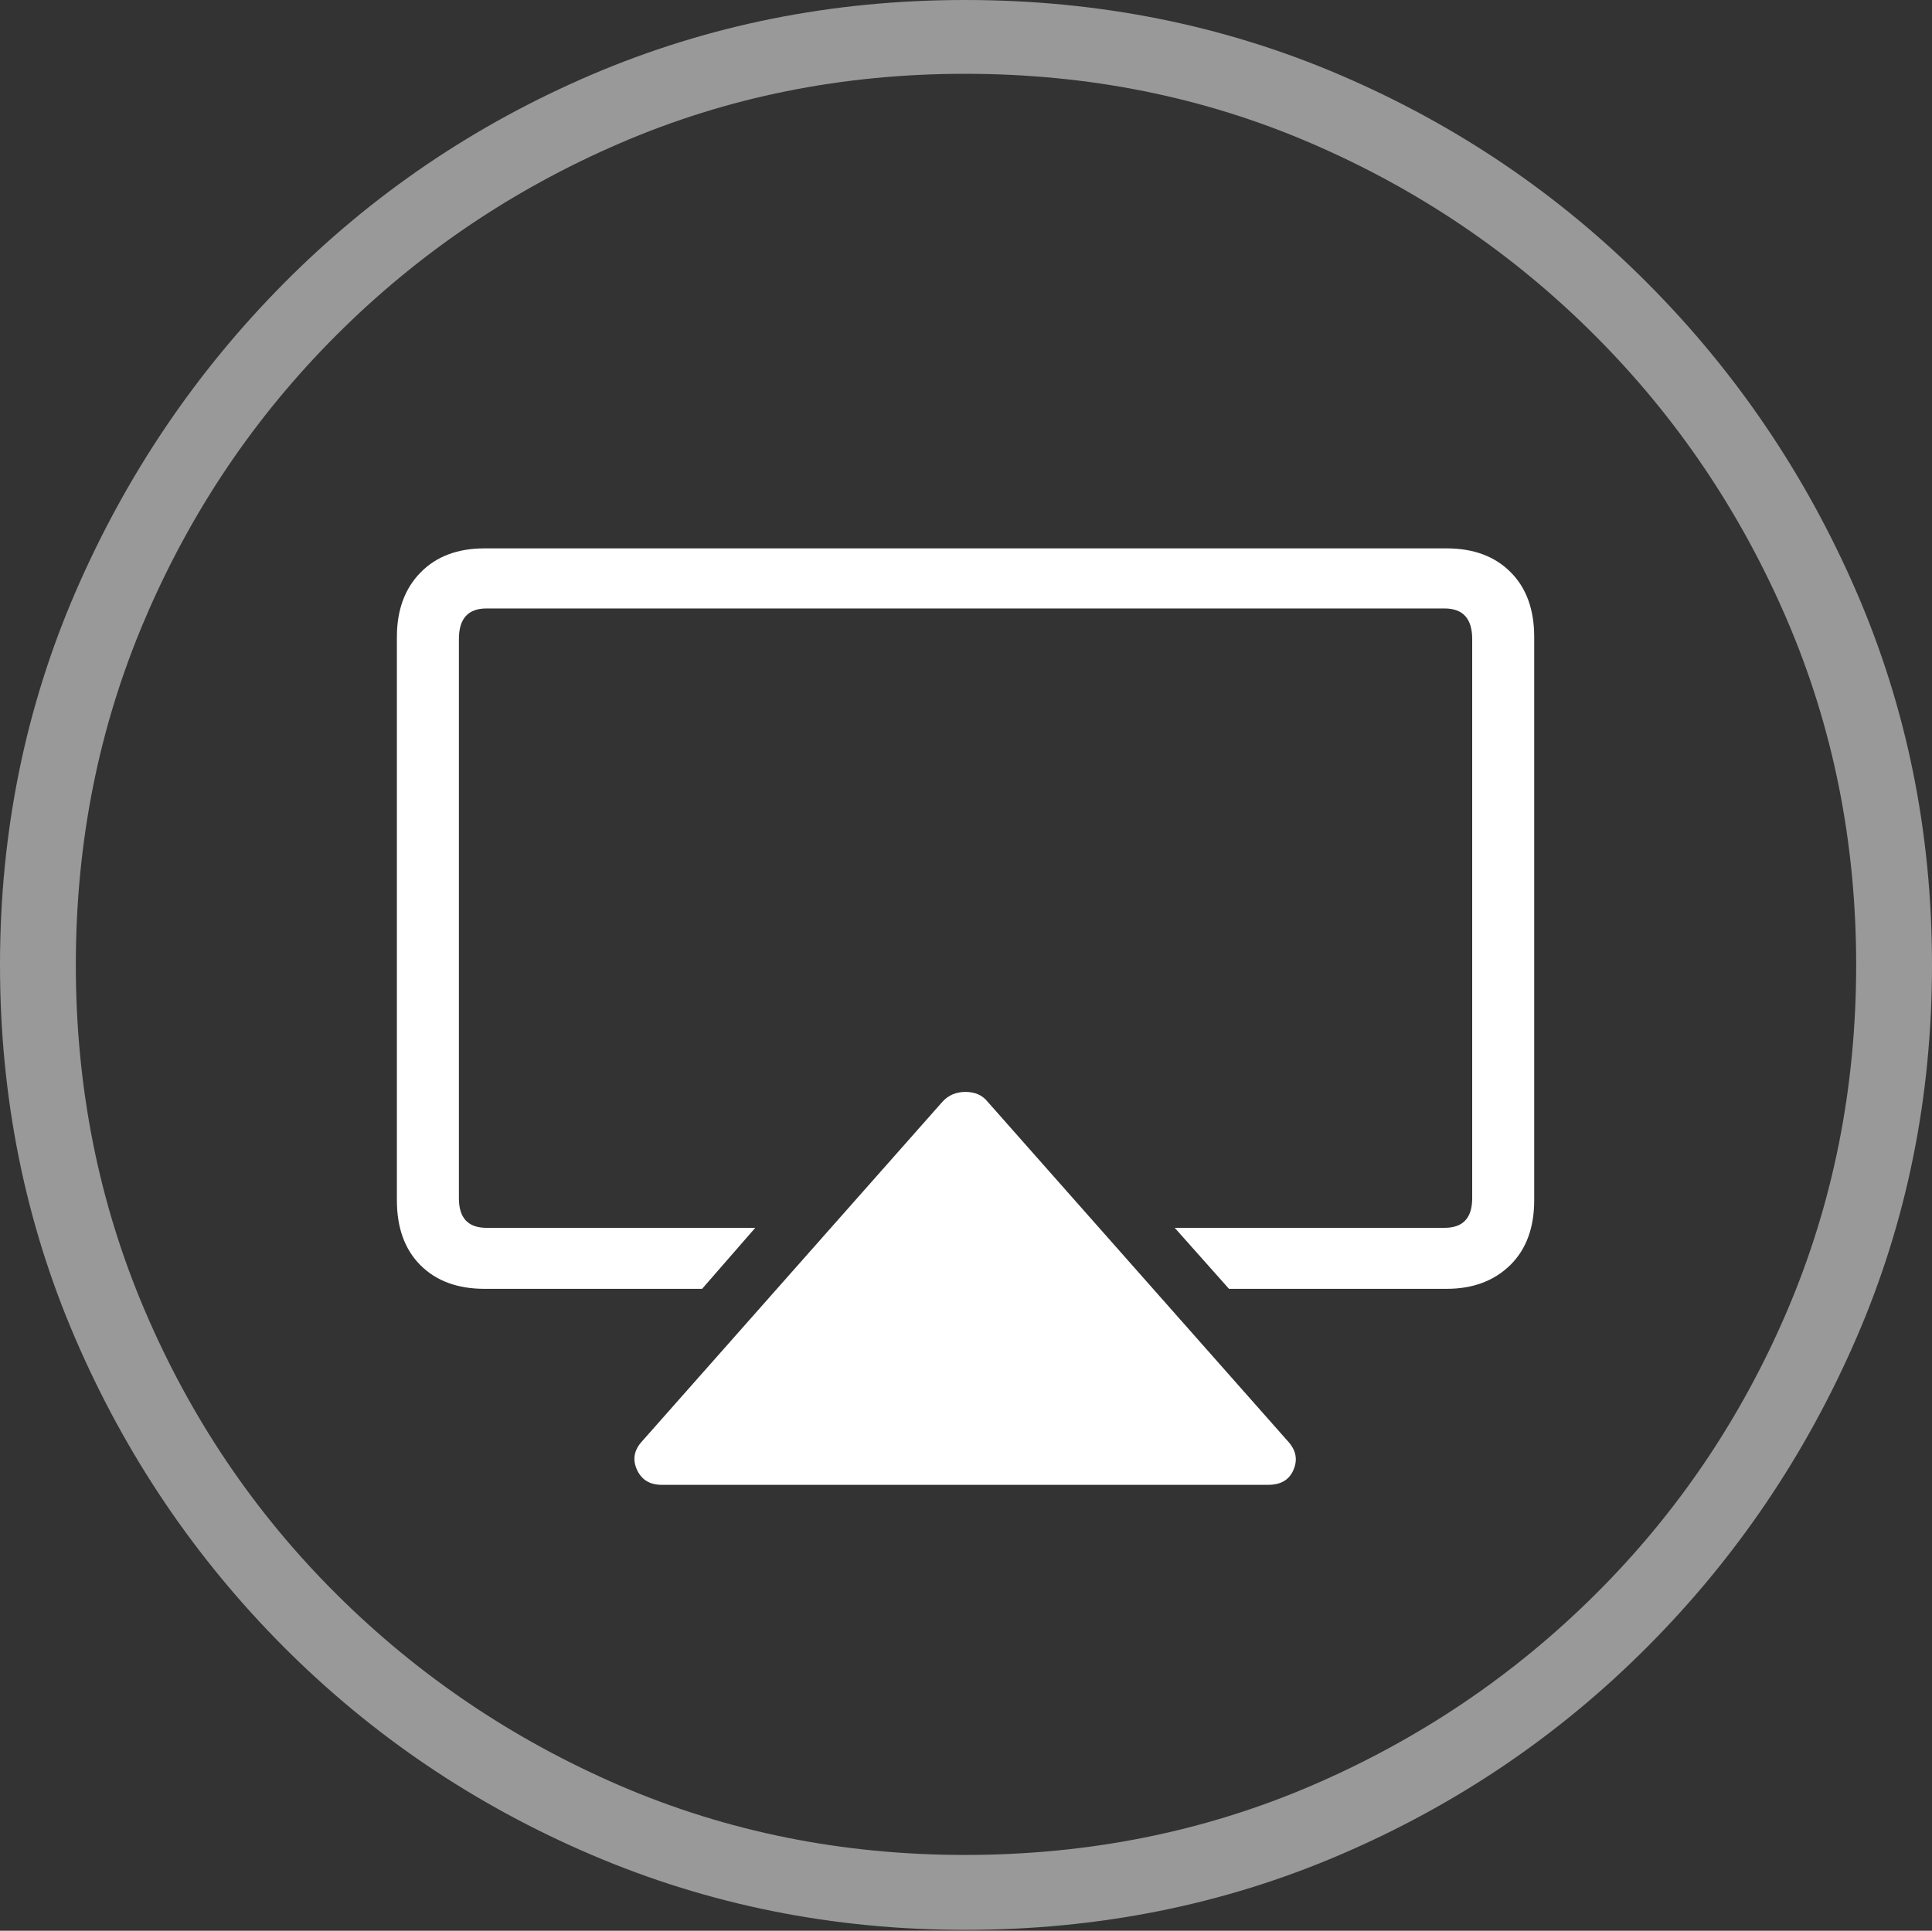<?xml version="1.0" encoding="UTF-8"?>
<!--Generator: Apple Native CoreSVG 175-->
<!DOCTYPE svg
PUBLIC "-//W3C//DTD SVG 1.1//EN"
       "http://www.w3.org/Graphics/SVG/1.1/DTD/svg11.dtd">
<svg version="1.1" xmlns="http://www.w3.org/2000/svg" xmlns:xlink="http://www.w3.org/1999/xlink" width="19.16" height="19.15">
 <rect width="100%" height="100%" fill="#333333" stroke="none"/>
 <g>
  <rect height="19.15" opacity="0" width="19.16" x="0" y="0"/>
  <path d="M9.57 19.141Q11.553 19.141 13.286 18.398Q15.02 17.656 16.338 16.333Q17.656 15.01 18.408 13.276Q19.16 11.543 19.16 9.57Q19.16 7.598 18.408 5.864Q17.656 4.131 16.338 2.808Q15.02 1.484 13.286 0.742Q11.553 0 9.57 0Q7.598 0 5.864 0.742Q4.131 1.484 2.817 2.808Q1.504 4.131 0.752 5.864Q0 7.598 0 9.57Q0 11.543 0.747 13.276Q1.494 15.01 2.812 16.333Q4.131 17.656 5.869 18.398Q7.607 19.141 9.57 19.141ZM9.57 18.398Q7.744 18.398 6.147 17.71Q4.551 17.021 3.335 15.81Q2.119 14.6 1.436 12.998Q0.752 11.396 0.752 9.57Q0.752 7.744 1.436 6.143Q2.119 4.541 3.335 3.325Q4.551 2.109 6.147 1.421Q7.744 0.732 9.57 0.732Q11.406 0.732 13.003 1.421Q14.6 2.109 15.815 3.325Q17.031 4.541 17.72 6.143Q18.408 7.744 18.408 9.57Q18.408 11.396 17.725 12.998Q17.041 14.6 15.825 15.81Q14.609 17.021 13.008 17.71Q11.406 18.398 9.57 18.398Z" fill="rgba(255,255,255,0.5)"/>
  <path d="M12.578 14.727Q12.764 14.727 12.827 14.58Q12.891 14.434 12.783 14.307L9.795 10.928Q9.717 10.83 9.575 10.83Q9.434 10.83 9.346 10.928L6.357 14.307Q6.25 14.434 6.318 14.58Q6.387 14.727 6.562 14.727ZM14.346 5.439L4.805 5.439Q4.404 5.439 4.17 5.679Q3.936 5.918 3.936 6.318L3.936 11.904Q3.936 12.315 4.17 12.549Q4.404 12.783 4.805 12.783L6.963 12.783L7.49 12.178L4.824 12.178Q4.551 12.178 4.551 11.885L4.551 6.338Q4.551 6.035 4.824 6.035L14.326 6.035Q14.6 6.035 14.6 6.338L14.6 11.885Q14.6 12.178 14.326 12.178L11.65 12.178L12.188 12.783L14.346 12.783Q14.736 12.783 14.976 12.549Q15.215 12.315 15.215 11.904L15.215 6.318Q15.215 5.908 14.98 5.674Q14.746 5.439 14.346 5.439Z" fill="#ffffff"/>
 </g>
</svg>
